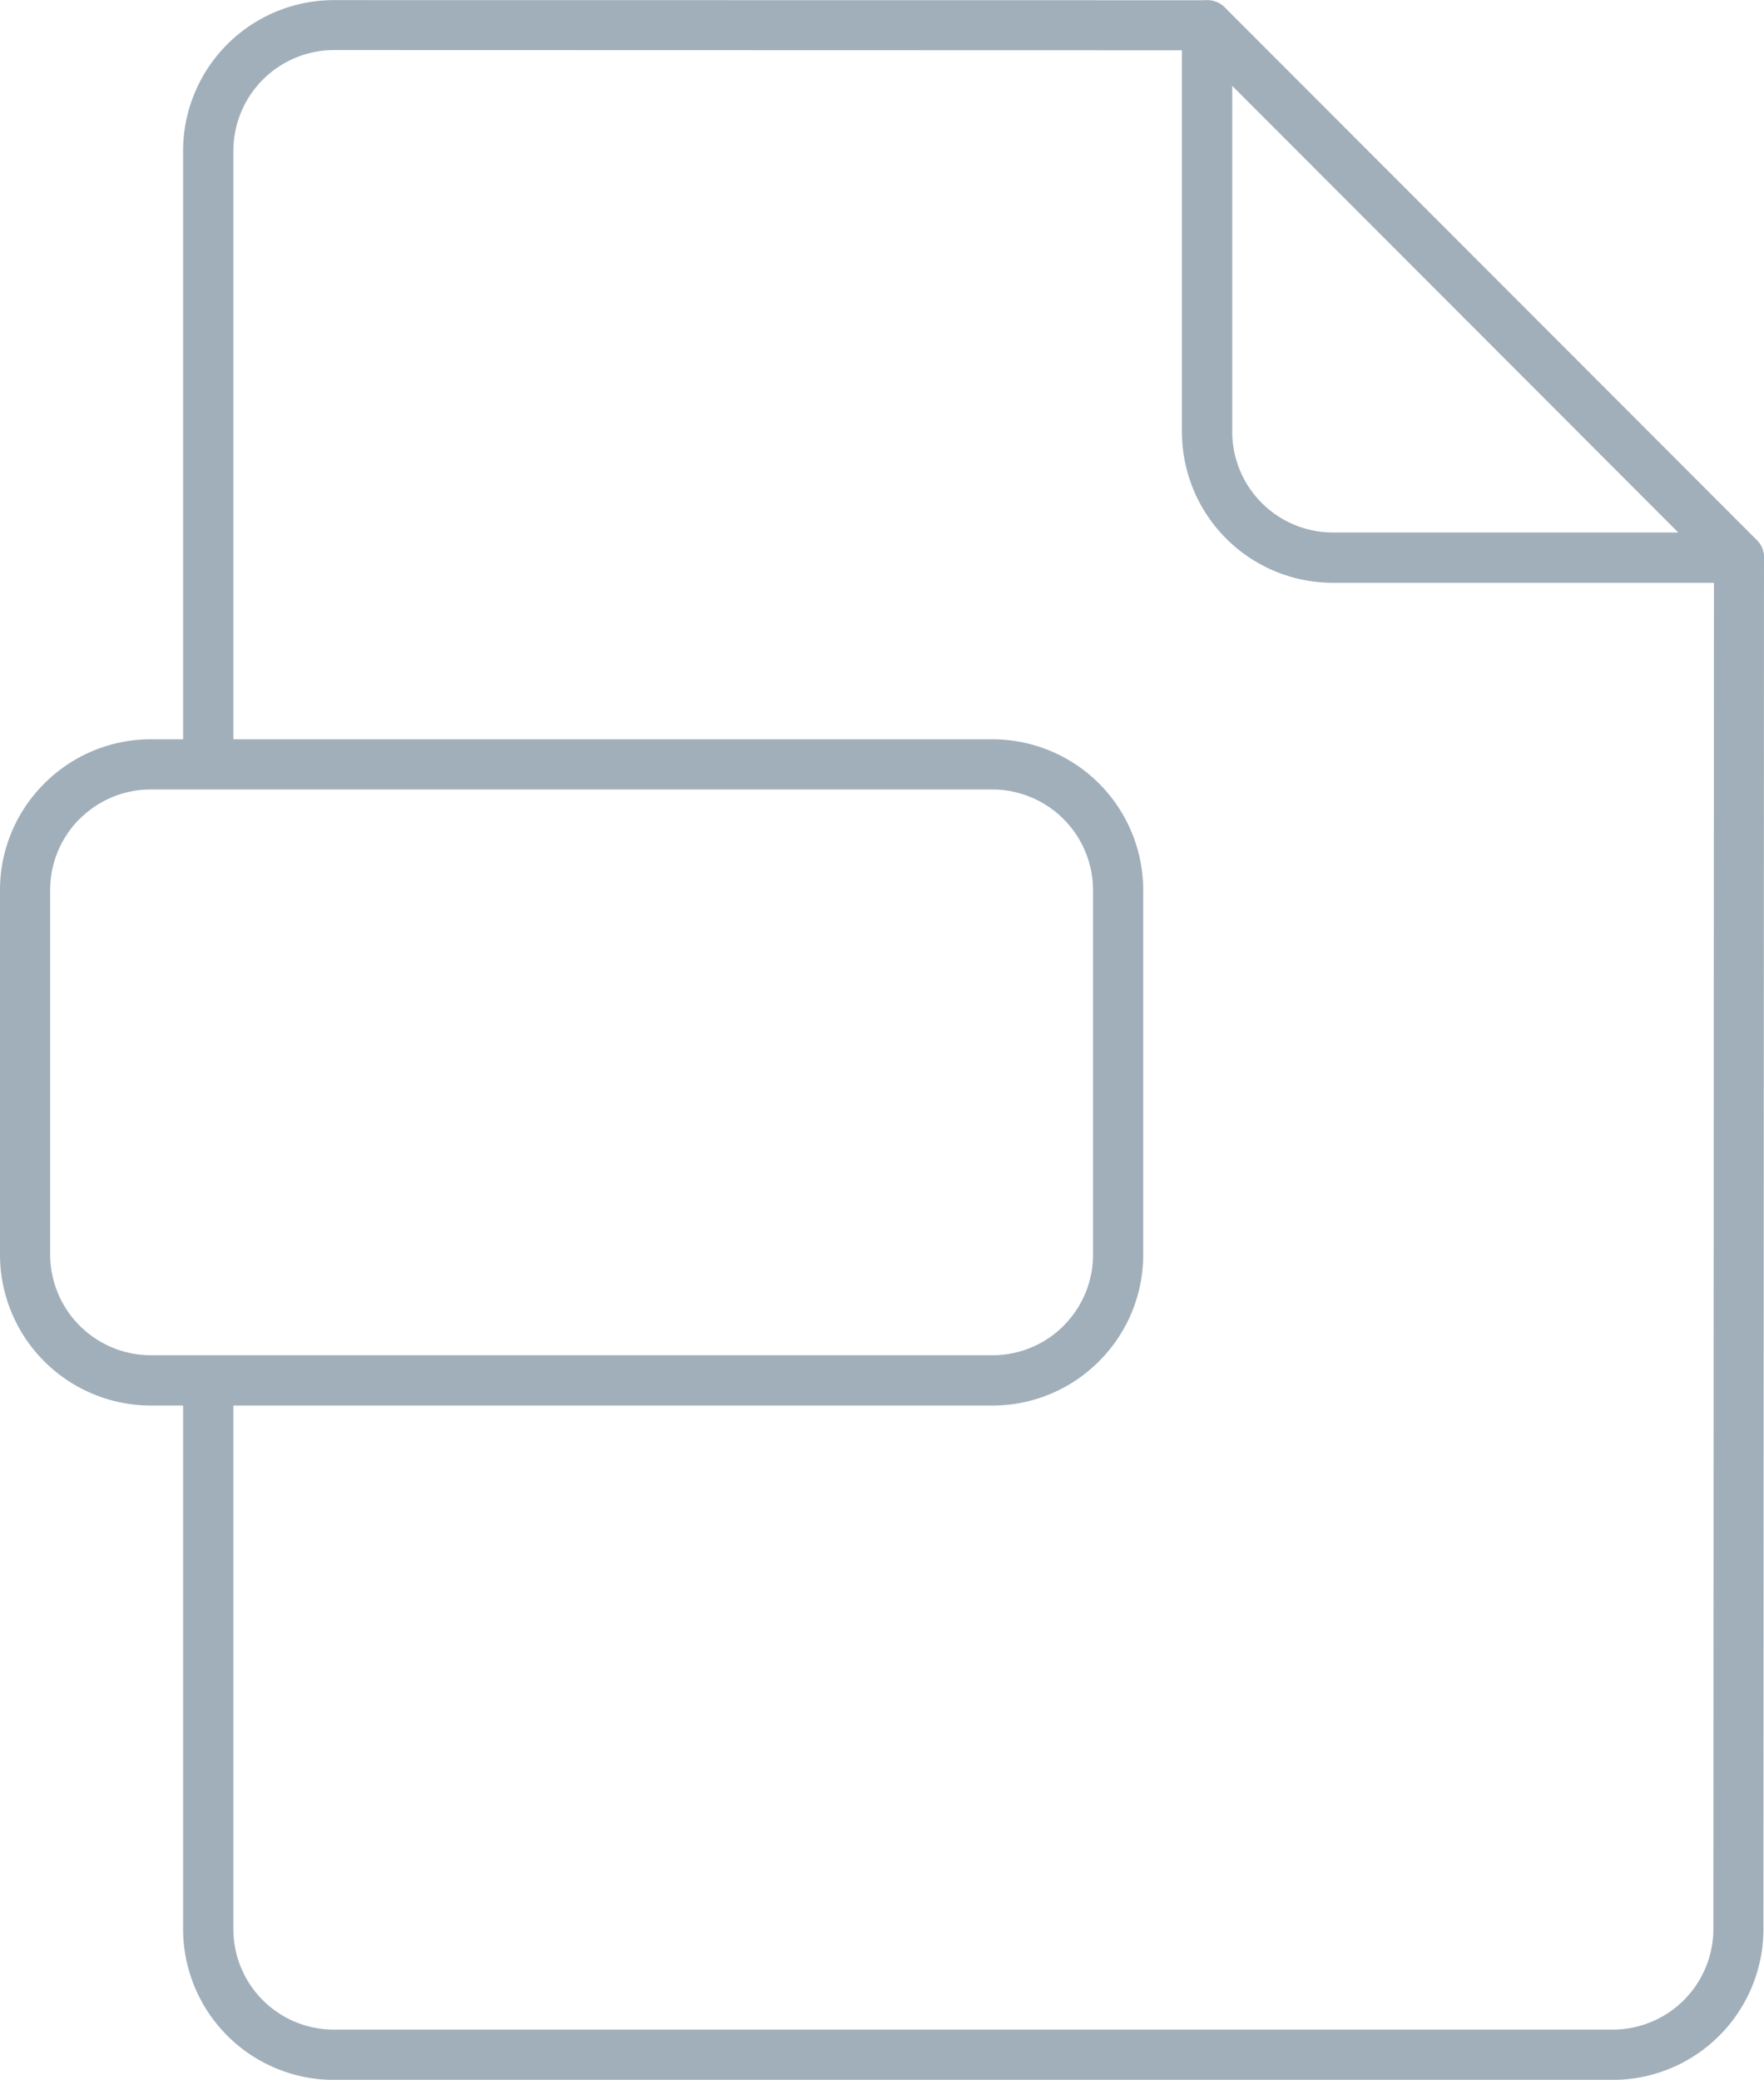 <svg xmlns="http://www.w3.org/2000/svg" viewBox="0 0 15.435 18.193"><title>file-type-icon-uc-santa-barbara</title><g id="ICONS"><path d="M2.921.001l7.621.001.02-.001a.221.221,0,0,1,.167.076L15.359,4.711a.22.22,0,0,1,.077.167l-.001.02-.005,11.979a1.32,1.32,0,0,1-1.317,1.317H2.92a1.321,1.321,0,0,1-1.318-1.318v-4.581h-.284A1.321,1.321,0,0,1,0,10.975V7.785a1.312,1.312,0,0,1,.385-.928L.387,6.855l.001-.001h0a1.312,1.312,0,0,1,.93-.387h.284V1.317A1.32,1.32,0,0,1,2.92.001V0h.001V.001ZM1.821,11.855H8.685a.879.879,0,0,0,.621-.257l.001-.002a.876.876,0,0,0,.257-.621V7.785a.882.882,0,0,0-.879-.879H1.318a.877.877,0,0,0-.62.257l-.002.001a.878.878,0,0,0-.257.621v3.191a.882.882,0,0,0,.878.879ZM14.997,5.098H11.66A1.321,1.321,0,0,1,10.342,3.78V.44L2.921.438V.44H2.92V.438a.882.882,0,0,0-.878.879V6.467H8.685a1.32,1.32,0,0,1,1.318,1.318v3.191a1.314,1.314,0,0,1-.386.931l-.001.001a1.313,1.313,0,0,1-.931.387H2.042v4.581a.879.879,0,0,0,.878.878H14.112a.881.881,0,0,0,.88-.878L14.997,5.098ZM10.782.751v3.029a.882.882,0,0,0,.878.878h3.025Z" style="fill:#a1afba;fill-rule:evenodd"/></g></svg>